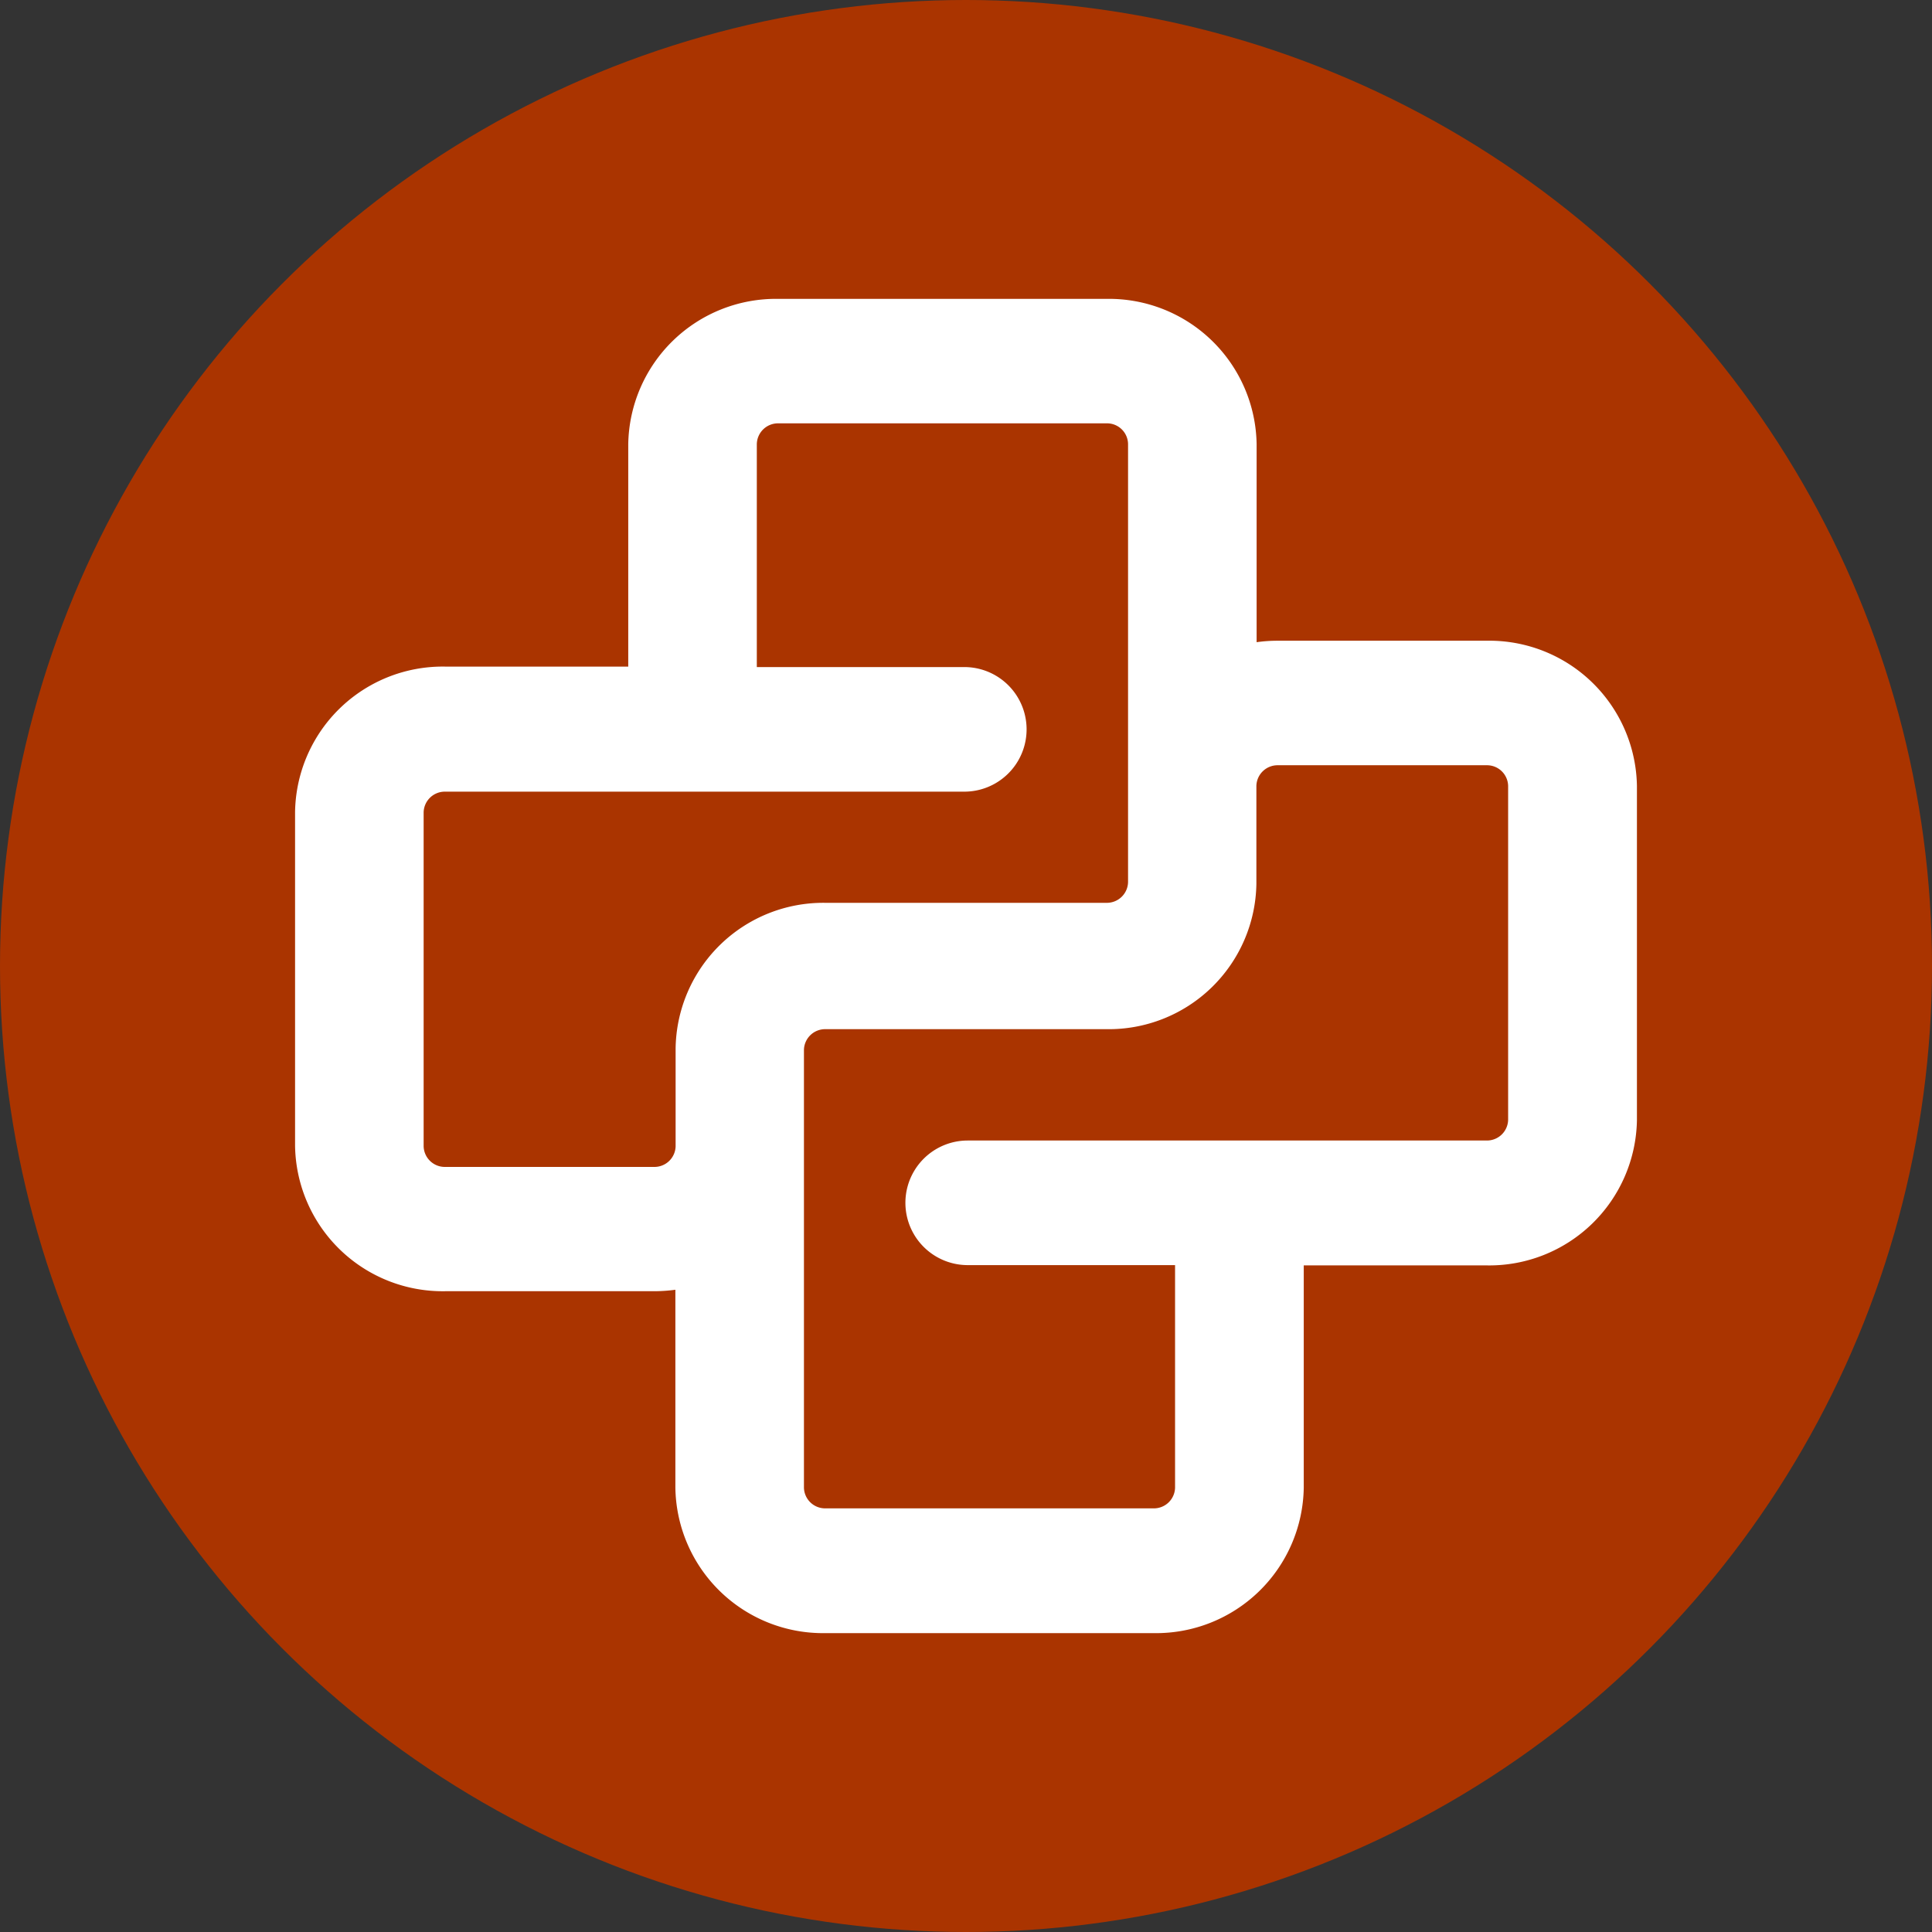<svg id="python" xmlns="http://www.w3.org/2000/svg" width="33" height="33" viewBox="0 0 33 33">
  <rect x="0" y="0" width="33" height="33" fill="#333333" stroke="none"/>
  <circle id="Ellipse_3" data-name="Ellipse 3" cx="16.5" cy="16.5" r="16.5" fill="#aa3400"/>
  <path id="python-16-svgrepo-com" d="M8.354,2.226h5.608a.359.359,0,0,1,.366.355v7.48a.362.362,0,0,1-.366.355h-4.8A2.523,2.523,0,0,0,6.6,12.9v1.676a.362.362,0,0,1-.367.351H2.663a.362.362,0,0,1-.367-.355v-5.7a.362.362,0,0,1,.366-.355h8.869a1.064,1.064,0,1,0,0-2.128H7.987v-3.8A.362.362,0,0,1,8.354,2.226Zm8.17,3.739V2.581A2.522,2.522,0,0,0,13.962.1H8.354A2.523,2.523,0,0,0,5.791,2.581v3.8H2.663A2.522,2.522,0,0,0,.1,8.864v5.7A2.522,2.522,0,0,0,2.662,17.05H6.23a2.778,2.778,0,0,0,.366-.025v3.384A2.522,2.522,0,0,0,9.158,22.89h5.608a2.523,2.523,0,0,0,2.563-2.481v-3.8h3.128a2.523,2.523,0,0,0,2.563-2.481V8.42a2.522,2.522,0,0,0-2.563-2.481H16.891a2.572,2.572,0,0,0-.367.025ZM8.792,14.582V12.929a.362.362,0,0,1,.366-.355h4.8a2.522,2.522,0,0,0,2.562-2.481V8.417a.362.362,0,0,1,.367-.351h3.566a.361.361,0,0,1,.367.355v5.7a.362.362,0,0,1-.366.355H11.589a1.064,1.064,0,1,0,0,2.128h3.542v3.8a.362.362,0,0,1-.367.355H9.158a.362.362,0,0,1-.366-.355Z" transform="translate(4.94 5.005)" fill="#fff"/>
</svg>
